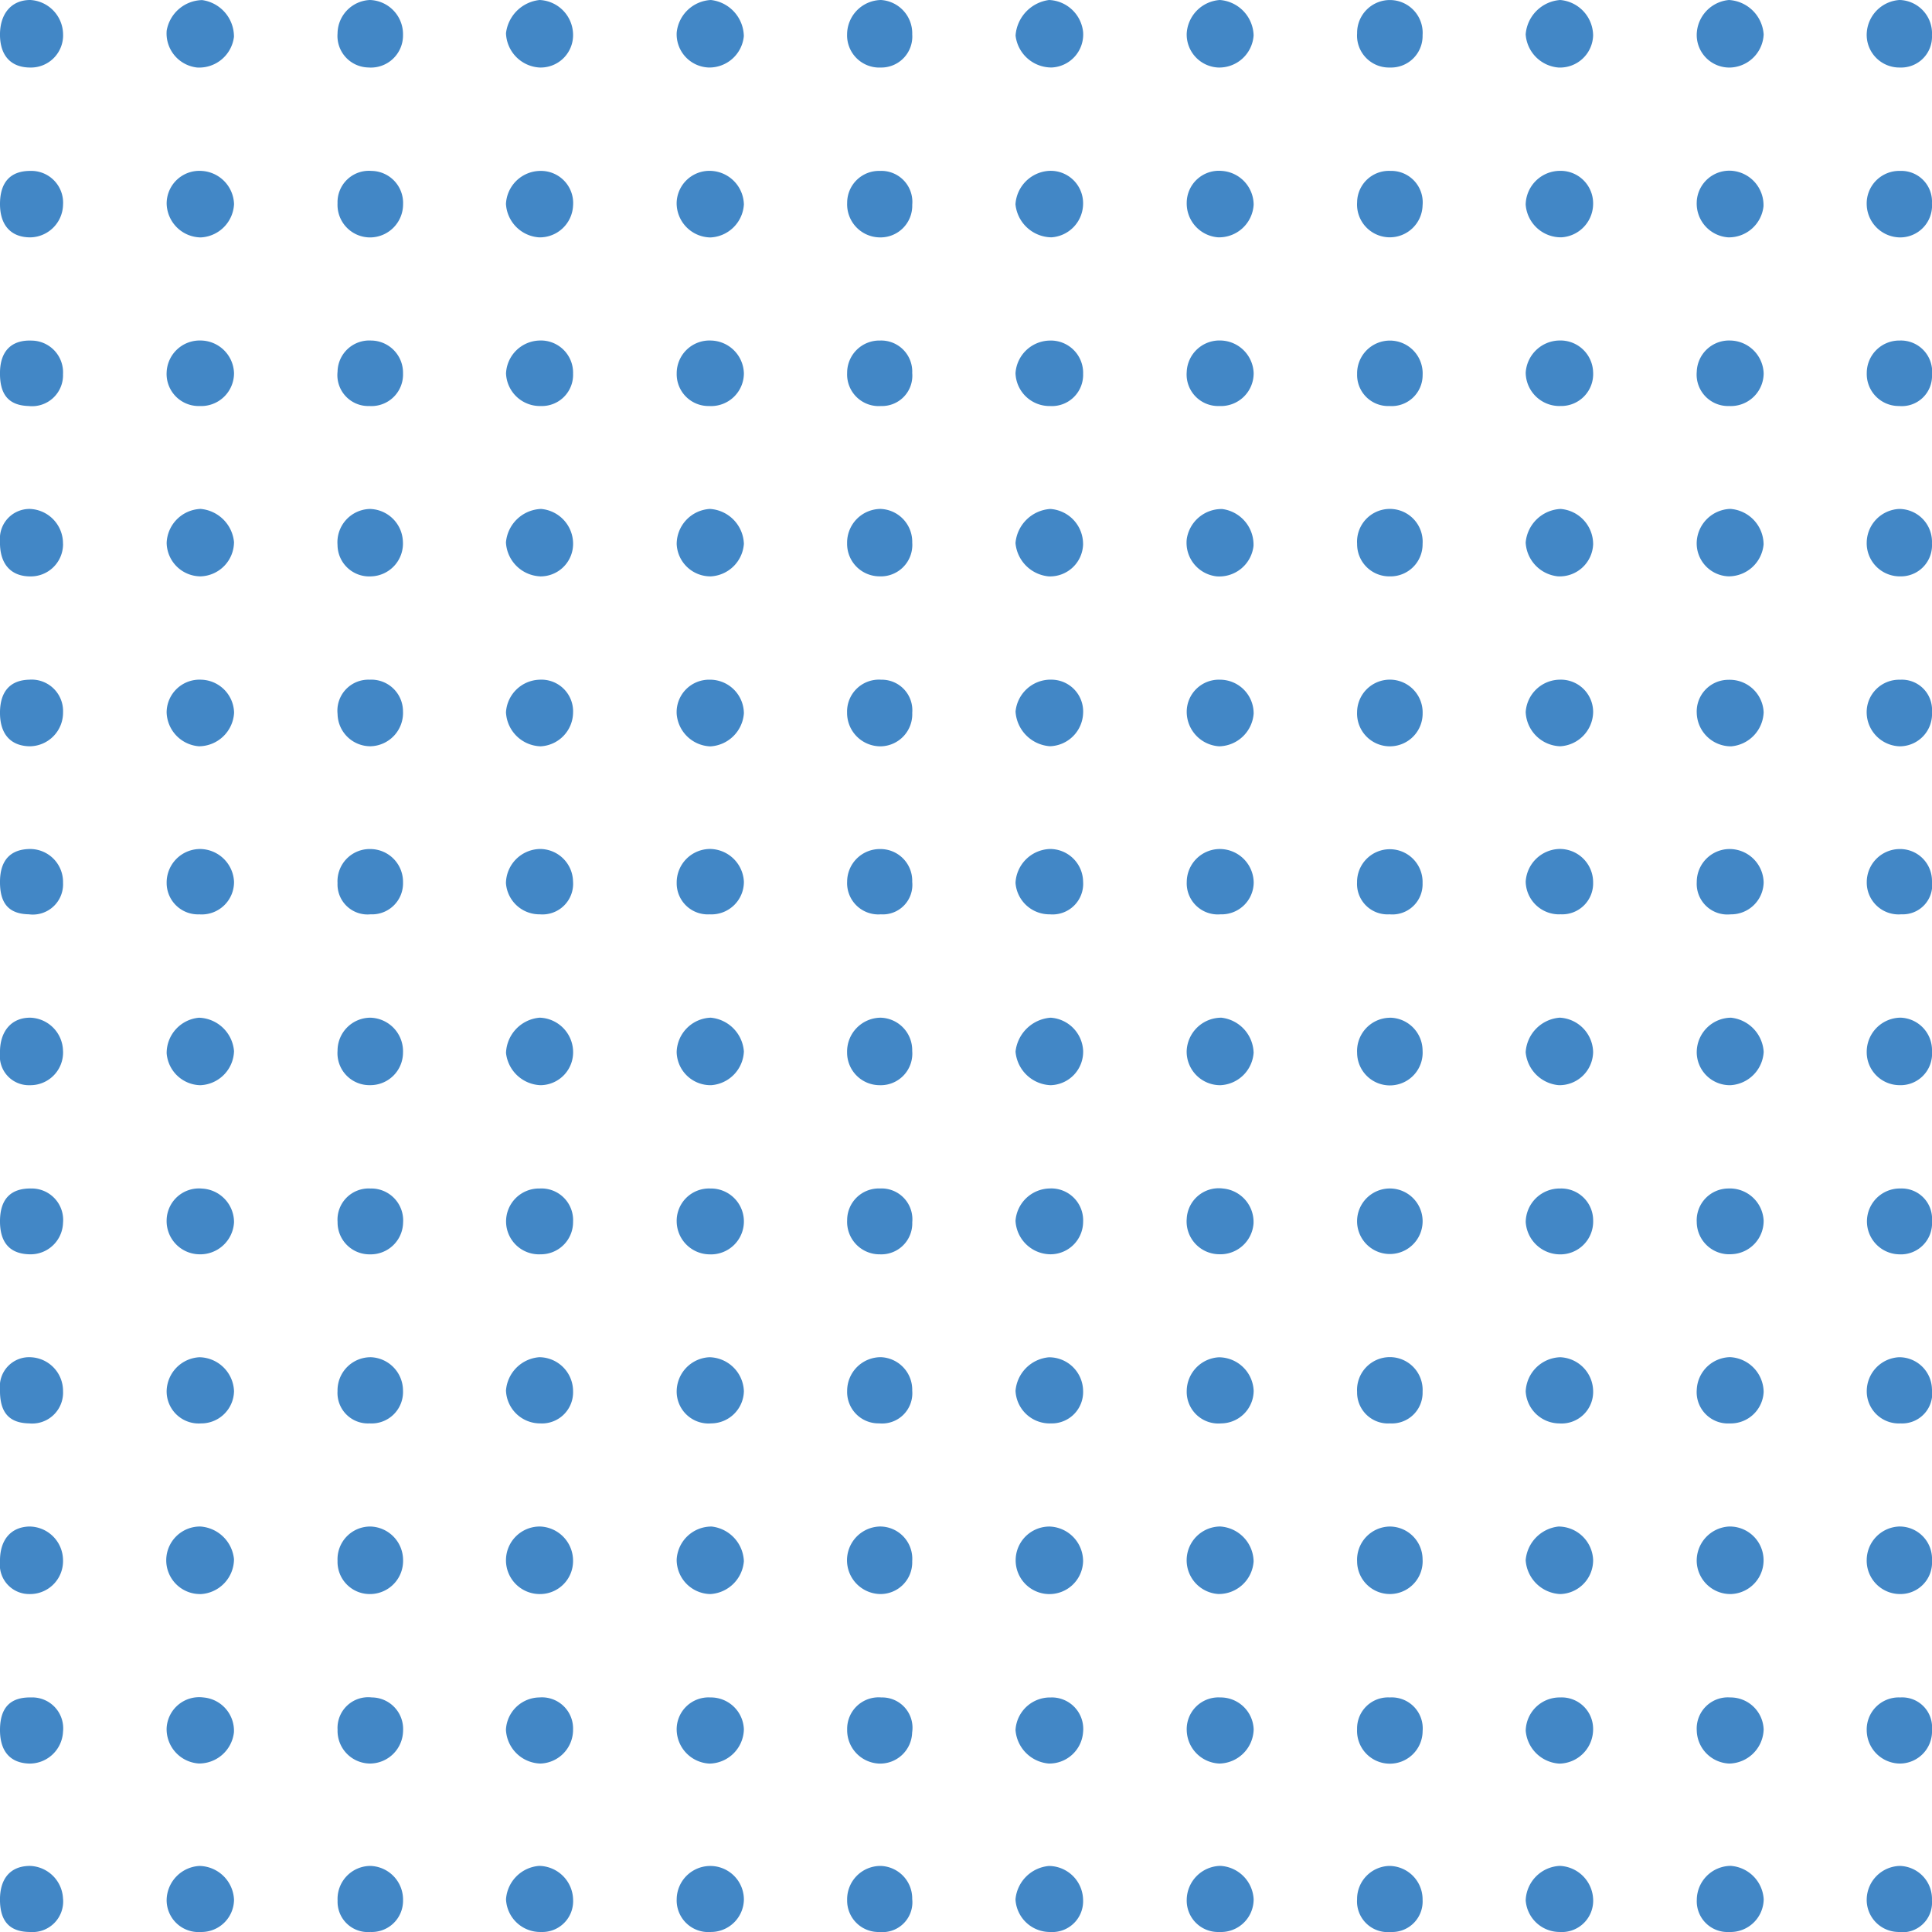 <svg id="welcome_main-decoration-blue-square" xmlns="http://www.w3.org/2000/svg" xmlns:xlink="http://www.w3.org/1999/xlink" width="172" height="172" viewBox="0 0 172 172">
  <defs>
    <clipPath id="clip-path">
      <rect id="長方形_189" data-name="長方形 189" width="172" height="172" fill="#4287c6"/>
    </clipPath>
  </defs>
  <g id="グループ_191" data-name="グループ 191" clip-path="url(#clip-path)">
    <path id="パス_577" data-name="パス 577" d="M106.713,0a3.182,3.182,0,0,1,3.029,2.842,2.94,2.94,0,0,1-2.787,3.166,3.212,3.212,0,0,1-3.225-2.841A3.44,3.44,0,0,1,106.713,0" transform="translate(-13.317 0)" fill="#4287c6"/>
    <path id="パス_578" data-name="パス 578" d="M17.022,176.513a2.9,2.9,0,0,1,3.263-2.7,2.974,2.974,0,0,1,2.727,3.1,3.121,3.121,0,0,1-3.125,2.78,3.062,3.062,0,0,1-2.866-3.181" transform="translate(-2.185 -22.695)" fill="#4287c6"/>
    <path id="パス_579" data-name="パス 579" d="M54.666,6.011a3.17,3.17,0,0,1-2.984-3.057A3.371,3.371,0,0,1,54.675,0a3.12,3.12,0,0,1,2.979,3.057,2.883,2.883,0,0,1-2.988,2.953" transform="translate(-6.635 0)" fill="#4287c6"/>
    <path id="パス_580" data-name="パス 580" d="M158.9,173.814a2.8,2.8,0,0,1,2.937,2.835,3.055,3.055,0,0,1-3,3.056,3.19,3.19,0,0,1-3-2.927,3.023,3.023,0,0,1,3.067-2.964" transform="translate(-20.007 -22.696)" fill="#4287c6"/>
    <path id="パス_581" data-name="パス 581" d="M20.1,69.6a3.011,3.011,0,0,1,2.925,2.933A3.155,3.155,0,0,1,19.9,75.528a3.117,3.117,0,0,1-2.88-3.006A2.927,2.927,0,0,1,20.1,69.6" transform="translate(-2.185 -9.089)" fill="#4287c6"/>
    <path id="パス_582" data-name="パス 582" d="M161.839,3.133a2.946,2.946,0,0,1-3.09,2.878,3.182,3.182,0,0,1-2.915-2.952A3.326,3.326,0,0,1,158.907,0a3.2,3.2,0,0,1,2.931,3.131" transform="translate(-20.008 0)" fill="#4287c6"/>
    <path id="パス_583" data-name="パス 583" d="M54.719,58.116a3.194,3.194,0,0,1-3.041-3.02A3.263,3.263,0,0,1,54.8,52.114,3.115,3.115,0,0,1,57.654,55.1a2.9,2.9,0,0,1-2.935,3.019" transform="translate(-6.635 -6.805)" fill="#4287c6"/>
    <path id="パス_584" data-name="パス 584" d="M20.063,196.947a2.837,2.837,0,0,1-3.041-2.913,3.089,3.089,0,0,1,2.916-2.967,3.14,3.14,0,0,1,3.081,3.018,2.9,2.9,0,0,1-2.957,2.862" transform="translate(-2.185 -24.948)" fill="#4287c6"/>
    <path id="パス_585" data-name="パス 585" d="M158.827,144.87a3.02,3.02,0,0,1-2.991-2.853,3.18,3.18,0,0,1,3.07-3.04,3.058,3.058,0,0,1,2.933,2.951,2.816,2.816,0,0,1-3.011,2.943" transform="translate(-20.008 -18.147)" fill="#4287c6"/>
    <path id="パス_586" data-name="パス 586" d="M54.691,104.208a3.079,3.079,0,0,1,2.963,2.916,2.928,2.928,0,0,1-2.916,3.094,3.221,3.221,0,0,1-3.054-2.872,3.269,3.269,0,0,1,3.008-3.139" transform="translate(-6.635 -13.607)" fill="#4287c6"/>
    <path id="パス_587" data-name="パス 587" d="M23.012,3.284A3.119,3.119,0,0,1,19.723,6.01a3.05,3.05,0,0,1-2.7-3.279A3.273,3.273,0,0,1,20.185.008a3.286,3.286,0,0,1,2.828,3.276" transform="translate(-2.184 0)" fill="#4287c6"/>
    <path id="パス_588" data-name="パス 588" d="M127.167,3.144a3.064,3.064,0,0,1-3.184,2.866,2.943,2.943,0,0,1-2.771-3.05A3.169,3.169,0,0,1,124.167,0a3.252,3.252,0,0,1,3,3.142" transform="translate(-15.562 0)" fill="#4287c6"/>
    <path id="パス_589" data-name="パス 589" d="M179.264,3.066a3.088,3.088,0,0,1-2.942,2.946,2.9,2.9,0,0,1-3.016-2.971A3.154,3.154,0,0,1,176.176,0a3.29,3.29,0,0,1,3.088,3.062" transform="translate(-22.251 0)" fill="#4287c6"/>
    <path id="パス_590" data-name="パス 590" d="M23.02,20.462a3.118,3.118,0,0,1-2.967,2.96A3.078,3.078,0,0,1,17.022,20.4a2.909,2.909,0,0,1,3.092-2.9,3.054,3.054,0,0,1,2.907,2.962" transform="translate(-2.185 -2.285)" fill="#4287c6"/>
    <path id="パス_591" data-name="パス 591" d="M72.162,0A3.3,3.3,0,0,1,75.094,3.22a3.085,3.085,0,0,1-3.089,2.791,2.96,2.96,0,0,1-2.887-3.124A3.225,3.225,0,0,1,72.162,0" transform="translate(-8.873 0)" fill="#4287c6"/>
    <path id="パス_592" data-name="パス 592" d="M158.855,196.946a3.031,3.031,0,0,1-3.019-2.817,3.185,3.185,0,0,1,3.04-3.067,3.1,3.1,0,0,1,2.963,2.927,2.79,2.79,0,0,1-2.984,2.957" transform="translate(-20.008 -24.948)" fill="#4287c6"/>
    <path id="パス_593" data-name="パス 593" d="M158.829,69.6a2.876,2.876,0,0,1,3.01,2.967,3.106,3.106,0,0,1-2.929,2.96,3.178,3.178,0,0,1-3.074-3.046,3.08,3.08,0,0,1,2.993-2.882" transform="translate(-20.008 -9.089)" fill="#4287c6"/>
    <path id="パス_594" data-name="パス 594" d="M72.139,196.947a2.816,2.816,0,0,1-3.021-2.919,2.991,2.991,0,1,1,5.982.065,2.936,2.936,0,0,1-2.961,2.853" transform="translate(-8.874 -24.948)" fill="#4287c6"/>
    <path id="パス_595" data-name="パス 595" d="M72.118,173.814a2.941,2.941,0,0,1,2.981,2.845,3.118,3.118,0,0,1-3.045,3.044,3.064,3.064,0,0,1-2.936-2.939,2.841,2.841,0,0,1,3-2.95" transform="translate(-8.874 -22.696)" fill="#4287c6"/>
    <path id="パス_596" data-name="パス 596" d="M109.742,55.225a2.941,2.941,0,0,1-3.076,2.892,3.27,3.27,0,0,1-2.943-2.968,3.335,3.335,0,0,1,3.1-3.033,3.127,3.127,0,0,1,2.917,3.11" transform="translate(-13.317 -6.805)" fill="#4287c6"/>
    <path id="パス_597" data-name="パス 597" d="M109.742,159.4a3,3,0,0,1-3.066,2.927,3.006,3.006,0,1,1,.137-6.011,3.09,3.09,0,0,1,2.929,3.084" transform="translate(-13.317 -20.411)" fill="#4287c6"/>
    <path id="パス_598" data-name="パス 598" d="M54.728,156.311a3.048,3.048,0,0,1,2.925,3.076,2.941,2.941,0,0,1-2.864,2.936,3.007,3.007,0,1,1-.061-6.012" transform="translate(-6.635 -20.41)" fill="#4287c6"/>
    <path id="パス_599" data-name="パス 599" d="M72.144,144.871a2.841,2.841,0,0,1-3.026-2.928,3.058,3.058,0,0,1,2.918-2.966A3.135,3.135,0,0,1,75.1,142a2.93,2.93,0,0,1-2.955,2.867" transform="translate(-8.874 -18.147)" fill="#4287c6"/>
    <path id="パス_600" data-name="パス 600" d="M20.06,144.87a2.854,2.854,0,0,1-3.038-2.926,3.081,3.081,0,0,1,2.921-2.966A3.139,3.139,0,0,1,23.019,142a2.923,2.923,0,0,1-2.958,2.869" transform="translate(-2.185 -18.147)" fill="#4287c6"/>
    <path id="パス_601" data-name="パス 601" d="M158.9,121.7a2.842,2.842,0,0,1,2.942,2.846,2.923,2.923,0,0,1-2.988,3.018,3.07,3.07,0,0,1-3.016-2.884,3.024,3.024,0,0,1,3.062-2.98" transform="translate(-20.008 -15.891)" fill="#4287c6"/>
    <path id="パス_602" data-name="パス 602" d="M23.02,124.7a3.014,3.014,0,0,1-3.2,2.854,2.954,2.954,0,0,1-2.8-3.025,2.876,2.876,0,0,1,3.142-2.823A3,3,0,0,1,23.02,124.7" transform="translate(-2.185 -15.891)" fill="#4287c6"/>
    <path id="パス_603" data-name="パス 603" d="M106.827,110.218a3.265,3.265,0,0,1-3.1-2.989,3.4,3.4,0,0,1,3.119-3.02,3.1,3.1,0,0,1,2.9,2.945,2.977,2.977,0,0,1-2.916,3.065" transform="translate(-13.317 -13.607)" fill="#4287c6"/>
    <path id="パス_604" data-name="パス 604" d="M72.094,58.117a3.006,3.006,0,0,1-2.977-2.877,3.14,3.14,0,0,1,2.958-3.127A3.225,3.225,0,0,1,75.1,55.22a3.124,3.124,0,0,1-3,2.9" transform="translate(-8.874 -6.805)" fill="#4287c6"/>
    <path id="パス_605" data-name="パス 605" d="M92.32,159.4a2.822,2.822,0,0,1-2.865,2.923,3.007,3.007,0,0,1-.018-6.012A2.873,2.873,0,0,1,92.32,159.4" transform="translate(-11.109 -20.411)" fill="#4287c6"/>
    <path id="パス_606" data-name="パス 606" d="M127.168,159.4a3.108,3.108,0,0,1-3.126,2.92,3.008,3.008,0,0,1,.154-6.011,3.174,3.174,0,0,1,2.971,3.091" transform="translate(-15.562 -20.41)" fill="#4287c6"/>
    <path id="パス_607" data-name="パス 607" d="M141.519,156.312a2.932,2.932,0,0,1,2.926,2.907,2.917,2.917,0,1,1-5.828.207,2.958,2.958,0,0,1,2.9-3.114" transform="translate(-17.797 -20.41)" fill="#4287c6"/>
    <path id="パス_608" data-name="パス 608" d="M92.323,55.114a2.8,2.8,0,0,1-2.94,3,2.889,2.889,0,0,1-2.858-2.953,3,3,0,0,1,2.984-3.048,2.931,2.931,0,0,1,2.814,3" transform="translate(-11.109 -6.805)" fill="#4287c6"/>
    <path id="パス_609" data-name="パス 609" d="M75.1,107.208a3.142,3.142,0,0,1-2.9,3.009,3.012,3.012,0,0,1-3.085-2.954,3.149,3.149,0,0,1,3.027-3.055,3.258,3.258,0,0,1,2.957,3" transform="translate(-8.874 -13.607)" fill="#4287c6"/>
    <path id="パス_610" data-name="パス 610" d="M124.157,75.533a3.077,3.077,0,0,1-2.945-3.1A2.863,2.863,0,0,1,124.17,69.6a3,3,0,0,1,3,3.02,3.147,3.147,0,0,1-3.013,2.909" transform="translate(-15.562 -9.089)" fill="#4287c6"/>
    <path id="パス_611" data-name="パス 611" d="M127.158,55.4a3.064,3.064,0,0,1-3.294,2.715,3.008,3.008,0,0,1-2.651-3.313,3.138,3.138,0,0,1,3.16-2.68,3.2,3.2,0,0,1,2.784,3.279" transform="translate(-15.561 -6.805)" fill="#4287c6"/>
    <path id="パス_612" data-name="パス 612" d="M127.17,107.281a3.106,3.106,0,0,1-2.963,2.938,2.987,2.987,0,0,1-3-3.033,3.088,3.088,0,0,1,3.088-2.977,3.232,3.232,0,0,1,2.87,3.072" transform="translate(-15.562 -13.607)" fill="#4287c6"/>
    <path id="パス_613" data-name="パス 613" d="M106.786,69.6a2.835,2.835,0,0,1,2.957,3,3.055,3.055,0,0,1-2.949,2.924,3.3,3.3,0,0,1-3.066-3.083,3.143,3.143,0,0,1,3.058-2.846" transform="translate(-13.317 -9.089)" fill="#4287c6"/>
    <path id="パス_614" data-name="パス 614" d="M161.839,107.272a3,3,0,0,1-3.049,2.946,3.24,3.24,0,0,1-2.956-2.933,3.287,3.287,0,0,1,3.031-3.078,3.134,3.134,0,0,1,2.974,3.064" transform="translate(-20.008 -13.607)" fill="#4287c6"/>
    <path id="パス_615" data-name="パス 615" d="M173.307,107.222a3.083,3.083,0,0,1,3.045-3.013,3.257,3.257,0,0,1,2.914,3.041,3.143,3.143,0,0,1-2.942,2.968,2.947,2.947,0,0,1-3.018-3" transform="translate(-22.251 -13.607)" fill="#4287c6"/>
    <path id="パス_616" data-name="パス 616" d="M161.838,159.259a3.008,3.008,0,0,1-2.939,3.065,3.231,3.231,0,0,1-3.066-3.02,3.291,3.291,0,0,1,2.923-2.992,3.1,3.1,0,0,1,3.082,2.947" transform="translate(-20.007 -20.41)" fill="#4287c6"/>
    <path id="パス_617" data-name="パス 617" d="M124.2,173.814a2.944,2.944,0,0,1,2.972,2.85,3.116,3.116,0,0,1-3.043,3.035,3.028,3.028,0,0,1-2.915-2.938,2.827,2.827,0,0,1,2.985-2.947" transform="translate(-15.562 -22.696)" fill="#4287c6"/>
    <path id="パス_618" data-name="パス 618" d="M158.95,52.115a3.144,3.144,0,0,1,2.889,3.153,2.979,2.979,0,0,1-3.131,2.847,3.194,3.194,0,0,1-2.875-3.008,3.279,3.279,0,0,1,3.117-2.993" transform="translate(-20.007 -6.805)" fill="#4287c6"/>
    <path id="パス_619" data-name="パス 619" d="M124.26,144.869a2.817,2.817,0,0,1-3.048-2.887,3.031,3.031,0,0,1,2.86-3,3.112,3.112,0,0,1,3.1,2.986,2.923,2.923,0,0,1-2.91,2.9" transform="translate(-15.562 -18.147)" fill="#4287c6"/>
    <path id="パス_620" data-name="パス 620" d="M72.061,69.6A3.017,3.017,0,0,1,75.1,72.593a3.176,3.176,0,0,1-2.991,2.944,3.127,3.127,0,0,1-2.993-2.9A2.89,2.89,0,0,1,72.061,69.6" transform="translate(-8.874 -9.089)" fill="#4287c6"/>
    <path id="パス_621" data-name="パス 621" d="M72.121,121.7a2.933,2.933,0,1,1-.077,5.863,2.957,2.957,0,0,1-2.926-2.9,2.881,2.881,0,0,1,3-2.963" transform="translate(-8.874 -15.891)" fill="#4287c6"/>
    <path id="パス_622" data-name="パス 622" d="M127.17,20.507a3.084,3.084,0,0,1-3.175,2.906,3.021,3.021,0,0,1-2.783-3.065,2.862,2.862,0,0,1,3.11-2.849,3.033,3.033,0,0,1,2.848,3.007" transform="translate(-15.562 -2.285)" fill="#4287c6"/>
    <path id="パス_623" data-name="パス 623" d="M196.479,159.33a2.811,2.811,0,0,1-2.787,2.993,2.971,2.971,0,0,1-3.025-3.012,3.007,3.007,0,0,1,2.864-3,2.885,2.885,0,0,1,2.949,3.019" transform="translate(-24.48 -20.41)" fill="#4287c6"/>
    <path id="パス_624" data-name="パス 624" d="M20.044,58.116a3.031,3.031,0,0,1-3.022-2.98,3.145,3.145,0,0,1,3.026-3.024,3.275,3.275,0,0,1,2.97,2.949,3.071,3.071,0,0,1-2.975,3.055" transform="translate(-2.185 -6.805)" fill="#4287c6"/>
    <path id="パス_625" data-name="パス 625" d="M57.654,72.562a3.047,3.047,0,0,1-2.889,2.969,3.183,3.183,0,0,1-3.084-3.03,3.089,3.089,0,0,1,2.981-2.9,2.823,2.823,0,0,1,2.991,2.958" transform="translate(-6.635 -9.089)" fill="#4287c6"/>
    <path id="パス_626" data-name="パス 626" d="M109.742,20.392a3.017,3.017,0,0,1-2.827,3.022,3.264,3.264,0,0,1-3.194-2.942,3.185,3.185,0,0,1,2.943-2.973,2.883,2.883,0,0,1,3.078,2.893" transform="translate(-13.317 -2.285)" fill="#4287c6"/>
    <path id="パス_627" data-name="パス 627" d="M75.1,20.488a3.127,3.127,0,0,1-2.987,2.936,3.056,3.056,0,0,1-3-3.048A2.92,2.92,0,0,1,72.225,17.5,3.065,3.065,0,0,1,75.1,20.488" transform="translate(-8.874 -2.285)" fill="#4287c6"/>
    <path id="パス_628" data-name="パス 628" d="M54.8,17.5a2.864,2.864,0,0,1,2.853,3.1,2.966,2.966,0,0,1-3.018,2.817,3.166,3.166,0,0,1-2.956-2.979A3.09,3.09,0,0,1,54.8,17.5" transform="translate(-6.635 -2.285)" fill="#4287c6"/>
    <path id="パス_629" data-name="パス 629" d="M37.293,52.115a3.011,3.011,0,0,1,3,2.851,2.924,2.924,0,0,1-2.838,3.152,2.819,2.819,0,0,1-2.979-2.8,2.967,2.967,0,0,1,2.814-3.2" transform="translate(-4.427 -6.805)" fill="#4287c6"/>
    <path id="パス_630" data-name="パス 630" d="M158.913,92.751a2.972,2.972,0,0,1-3.077-2.912,3.094,3.094,0,0,1,2.981-2.908,2.967,2.967,0,0,1,3.022,3,2.752,2.752,0,0,1-2.926,2.815" transform="translate(-20.008 -11.351)" fill="#4287c6"/>
    <path id="パス_631" data-name="パス 631" d="M57.654,176.75a3.006,3.006,0,0,1-2.9,2.949,3.16,3.16,0,0,1-3.076-3.02,3.029,3.029,0,0,1,2.988-2.866,2.771,2.771,0,0,1,2.984,2.936" transform="translate(-6.636 -22.696)" fill="#4287c6"/>
    <path id="パス_632" data-name="パス 632" d="M121.212,124.4a2.855,2.855,0,0,1,3.228-2.7,2.991,2.991,0,0,1,2.72,3.106,2.96,2.96,0,0,1-3.116,2.745,2.919,2.919,0,0,1-2.833-3.149" transform="translate(-15.562 -15.89)" fill="#4287c6"/>
    <path id="パス_633" data-name="パス 633" d="M106.838,127.557a3.144,3.144,0,0,1-3.113-2.983,3.109,3.109,0,0,1,3.02-2.876,2.84,2.84,0,0,1,3,2.952,2.91,2.91,0,0,1-2.9,2.907" transform="translate(-13.317 -15.891)" fill="#4287c6"/>
    <path id="パス_634" data-name="パス 634" d="M106.891,173.814a2.8,2.8,0,0,1,2.85,3.084,3.012,3.012,0,0,1-3.053,2.8,3.238,3.238,0,0,1-2.963-2.988,3.078,3.078,0,0,1,3.167-2.893" transform="translate(-13.317 -22.696)" fill="#4287c6"/>
    <path id="パス_635" data-name="パス 635" d="M106.871,144.869a3.045,3.045,0,0,1-3.145-2.9,3.269,3.269,0,0,1,2.968-2.986,3.028,3.028,0,0,1,3.049,2.992,2.794,2.794,0,0,1-2.872,2.894" transform="translate(-13.317 -18.147)" fill="#4287c6"/>
    <path id="パス_636" data-name="パス 636" d="M176.207,58.116a2.938,2.938,0,0,1-2.9-3.106,3.1,3.1,0,0,1,2.987-2.9,3.191,3.191,0,0,1,2.964,3.158,3.123,3.123,0,0,1-3.052,2.846" transform="translate(-22.251 -6.805)" fill="#4287c6"/>
    <path id="パス_637" data-name="パス 637" d="M176.166,156.312a3.007,3.007,0,1,1,.168,6.012,3,3,0,0,1-3.027-2.827,3.044,3.044,0,0,1,2.859-3.185" transform="translate(-22.251 -20.41)" fill="#4287c6"/>
    <path id="パス_638" data-name="パス 638" d="M161.838,20.37a3,3,0,0,1-2.815,3.043,3.144,3.144,0,0,1-3.19-2.919,3.066,3.066,0,0,1,3.066-3,2.894,2.894,0,0,1,2.939,2.871" transform="translate(-20.007 -2.285)" fill="#4287c6"/>
    <path id="パス_639" data-name="パス 639" d="M179.263,72.5a3.159,3.159,0,0,1-2.888,3.032,3.05,3.05,0,0,1-3.068-2.97,2.824,2.824,0,0,1,2.819-2.953,3.022,3.022,0,0,1,3.137,2.892" transform="translate(-22.251 -9.088)" fill="#4287c6"/>
    <path id="パス_640" data-name="パス 640" d="M23.019,107.182a3.129,3.129,0,0,1-3.008,3.038,3.076,3.076,0,0,1-2.989-2.848,3.16,3.16,0,0,1,2.881-3.161,3.237,3.237,0,0,1,3.116,2.972" transform="translate(-2.185 -13.607)" fill="#4287c6"/>
    <path id="パス_641" data-name="パス 641" d="M124.124,196.946a2.791,2.791,0,0,1-2.911-2.832,3.057,3.057,0,0,1,2.992-3.053,3.134,3.134,0,0,1,2.965,2.95,2.906,2.906,0,0,1-3.046,2.935" transform="translate(-15.563 -24.948)" fill="#4287c6"/>
    <path id="パス_642" data-name="パス 642" d="M34.477,159.363a2.911,2.911,0,0,1,2.952-3.051,2.993,2.993,0,0,1,2.882,2.972,2.952,2.952,0,0,1-2.987,3.04,2.865,2.865,0,0,1-2.847-2.961" transform="translate(-4.426 -20.41)" fill="#4287c6"/>
    <path id="パス_643" data-name="パス 643" d="M20.058,162.324a3.007,3.007,0,1,1-.025-6.013,3.23,3.23,0,0,1,2.984,2.916,3.133,3.133,0,0,1-2.959,3.1" transform="translate(-2.185 -20.41)" fill="#4287c6"/>
    <path id="パス_644" data-name="パス 644" d="M72.051,92.751a2.766,2.766,0,0,1-2.933-2.8,2.983,2.983,0,0,1,3.005-3.021A3.063,3.063,0,0,1,75.1,89.832a2.892,2.892,0,0,1-3.049,2.919" transform="translate(-8.874 -11.35)" fill="#4287c6"/>
    <path id="パス_645" data-name="パス 645" d="M75.1,159.379a3.179,3.179,0,0,1-2.984,2.945,3.051,3.051,0,0,1-3-3.057,3.1,3.1,0,0,1,3.113-2.954,3.232,3.232,0,0,1,2.869,3.066" transform="translate(-8.874 -20.41)" fill="#4287c6"/>
    <path id="パス_646" data-name="パス 646" d="M106.863,196.946a3.069,3.069,0,0,1-3.14-2.9,3.275,3.275,0,0,1,2.985-2.977,3.068,3.068,0,0,1,3.033,3.013,2.745,2.745,0,0,1-2.879,2.868" transform="translate(-13.317 -24.948)" fill="#4287c6"/>
    <path id="パス_647" data-name="パス 647" d="M54.784,196.946a3.047,3.047,0,0,1-3.1-2.911,3.2,3.2,0,0,1,2.949-2.973,3.073,3.073,0,0,1,3.024,3.016,2.743,2.743,0,0,1-2.869,2.867" transform="translate(-6.635 -24.948)" fill="#4287c6"/>
    <path id="パス_648" data-name="パス 648" d="M176.2,196.946a2.734,2.734,0,0,1-2.889-2.846,3.049,3.049,0,0,1,3.005-3.04,3.162,3.162,0,0,1,2.951,2.966,2.954,2.954,0,0,1-3.068,2.92" transform="translate(-22.251 -24.948)" fill="#4287c6"/>
    <path id="パス_649" data-name="パス 649" d="M176.242,144.87a2.786,2.786,0,0,1-2.934-3,3.031,3.031,0,0,1,2.965-2.9,3.144,3.144,0,0,1,2.99,3.1,2.939,2.939,0,0,1-3.021,2.8" transform="translate(-22.251 -18.147)" fill="#4287c6"/>
    <path id="パス_650" data-name="パス 650" d="M106.757,92.751a3.024,3.024,0,0,1-3.032-2.807,3.176,3.176,0,0,1,3.088-3.011,2.947,2.947,0,0,1,2.929,2.9,2.727,2.727,0,0,1-2.984,2.916" transform="translate(-13.317 -11.351)" fill="#4287c6"/>
    <path id="パス_651" data-name="パス 651" d="M92.321,107.182a2.812,2.812,0,0,1-2.908,3.036,2.9,2.9,0,0,1-2.889-2.929,3.014,3.014,0,0,1,2.962-3.08,2.891,2.891,0,0,1,2.834,2.973" transform="translate(-11.109 -13.607)" fill="#4287c6"/>
    <path id="パス_652" data-name="パス 652" d="M124.215,92.752a2.768,2.768,0,0,1-3-2.893,2.952,2.952,0,0,1,2.9-2.922,3.025,3.025,0,0,1,3.06,2.987,2.857,2.857,0,0,1-2.956,2.828" transform="translate(-15.562 -11.352)" fill="#4287c6"/>
    <path id="パス_653" data-name="パス 653" d="M141.527,104.209a2.943,2.943,0,0,1,2.918,2.925,2.917,2.917,0,1,1-5.828.2,2.96,2.96,0,0,1,2.91-3.12" transform="translate(-17.797 -13.607)" fill="#4287c6"/>
    <path id="パス_654" data-name="パス 654" d="M176.29,173.814a2.952,2.952,0,0,1,2.973,2.853,3.128,3.128,0,0,1-3.05,3.033,3.013,3.013,0,0,1-2.905-2.945,2.778,2.778,0,0,1,2.982-2.941" transform="translate(-22.251 -22.696)" fill="#4287c6"/>
    <path id="パス_655" data-name="パス 655" d="M179.262,124.538a2.963,2.963,0,0,1-2.849,3.01,2.892,2.892,0,0,1-3.106-2.861,2.831,2.831,0,0,1,2.773-2.987,3.015,3.015,0,0,1,3.182,2.839" transform="translate(-22.251 -15.891)" fill="#4287c6"/>
    <path id="パス_656" data-name="パス 656" d="M173.307,20.2a2.906,2.906,0,0,1,3.252-2.7,3.067,3.067,0,0,1,2.689,3.158,3.1,3.1,0,0,1-3.139,2.756,3.014,3.014,0,0,1-2.8-3.21" transform="translate(-22.25 -2.283)" fill="#4287c6"/>
    <path id="パス_657" data-name="パス 657" d="M19.966,92.752a2.794,2.794,0,0,1-2.944-2.8,2.983,2.983,0,0,1,3.007-3.017,3.057,3.057,0,0,1,2.99,2.9,2.879,2.879,0,0,1-3.053,2.921" transform="translate(-2.185 -11.351)" fill="#4287c6"/>
    <path id="パス_658" data-name="パス 658" d="M176.321,92.753a2.73,2.73,0,0,1-3.013-2.874,2.934,2.934,0,0,1,2.876-2.941,3.04,3.04,0,0,1,3.079,2.97,2.9,2.9,0,0,1-2.943,2.846" transform="translate(-22.251 -11.352)" fill="#4287c6"/>
    <path id="パス_659" data-name="パス 659" d="M196.477,55.178a2.769,2.769,0,0,1-2.815,2.939,2.948,2.948,0,0,1-2.994-3.022,3.034,3.034,0,0,1,2.89-2.98,2.93,2.93,0,0,1,2.919,3.064" transform="translate(-24.48 -6.805)" fill="#4287c6"/>
    <path id="パス_660" data-name="パス 660" d="M196.479,107.2a2.806,2.806,0,0,1-2.922,3.016,2.934,2.934,0,0,1-2.889-2.953,3.045,3.045,0,0,1,3-3.057,2.9,2.9,0,0,1,2.812,2.993" transform="translate(-24.48 -13.607)" fill="#4287c6"/>
    <path id="パス_661" data-name="パス 661" d="M141.536,58.117a2.862,2.862,0,0,1-2.919-2.887,2.921,2.921,0,1,1,5.829-.005,2.857,2.857,0,0,1-2.91,2.893" transform="translate(-17.797 -6.805)" fill="#4287c6"/>
    <path id="パス_662" data-name="パス 662" d="M54.677,121.7a2.819,2.819,0,0,1,2.977,2.958,2.867,2.867,0,0,1-2.892,2.9,2.931,2.931,0,1,1-.085-5.858" transform="translate(-6.635 -15.891)" fill="#4287c6"/>
    <path id="パス_663" data-name="パス 663" d="M144.445,20.57a2.918,2.918,0,1,1-5.828-.278,2.829,2.829,0,0,1,2.97-2.793,2.8,2.8,0,0,1,2.857,3.071" transform="translate(-17.797 -2.285)" fill="#4287c6"/>
    <path id="パス_664" data-name="パス 664" d="M34.477,2.982A3.011,3.011,0,0,1,37.36,0a3.047,3.047,0,0,1,2.945,3.114,2.859,2.859,0,0,1-3.088,2.893,2.805,2.805,0,0,1-2.74-3.028" transform="translate(-4.426 0)" fill="#4287c6"/>
    <path id="パス_665" data-name="パス 665" d="M92.323,20.509a2.824,2.824,0,0,1-2.864,2.911,2.94,2.94,0,0,1-2.929-3.077A2.834,2.834,0,0,1,89.448,17.5a2.76,2.76,0,0,1,2.875,3.009" transform="translate(-11.109 -2.285)" fill="#4287c6"/>
    <path id="パス_666" data-name="パス 666" d="M92.322,3.054a2.76,2.76,0,0,1-2.786,2.958,2.867,2.867,0,0,1-3.012-2.962A3.074,3.074,0,0,1,89.542,0a2.972,2.972,0,0,1,2.78,3.051" transform="translate(-11.109 0)" fill="#4287c6"/>
    <path id="パス_667" data-name="パス 667" d="M196.477,20.378a2.836,2.836,0,0,1-2.9,3.042,3,3,0,0,1-2.91-2.938,2.9,2.9,0,0,1,2.989-2.982,2.732,2.732,0,0,1,2.821,2.878" transform="translate(-24.48 -2.285)" fill="#4287c6"/>
    <path id="パス_668" data-name="パス 668" d="M176.181,40.7a2.8,2.8,0,0,1-2.874-3.06,2.876,2.876,0,0,1,3.027-2.77,3.024,3.024,0,0,1,2.929,2.922,2.926,2.926,0,0,1-3.082,2.908" transform="translate(-22.25 -4.553)" fill="#4287c6"/>
    <path id="パス_669" data-name="パス 669" d="M54.773,144.868a3.04,3.04,0,0,1-3.092-2.927,3.218,3.218,0,0,1,2.963-2.966A3.028,3.028,0,0,1,57.654,142a2.774,2.774,0,0,1-2.881,2.871" transform="translate(-6.635 -18.147)" fill="#4287c6"/>
    <path id="パス_670" data-name="パス 670" d="M92.323,72.545a2.861,2.861,0,0,1-2.8,2.986,2.971,2.971,0,0,1-3-3.017A2.838,2.838,0,0,1,89.56,69.6a2.72,2.72,0,0,1,2.763,2.941" transform="translate(-11.109 -9.088)" fill="#4287c6"/>
    <path id="パス_671" data-name="パス 671" d="M54.785,40.7a3.021,3.021,0,0,1-3.1-2.909A3.067,3.067,0,0,1,54.63,34.87a2.866,2.866,0,0,1,3.024,2.945A2.78,2.78,0,0,1,54.785,40.7" transform="translate(-6.635 -4.553)" fill="#4287c6"/>
    <path id="パス_672" data-name="パス 672" d="M106.838,40.7a3.027,3.027,0,0,1-3.114-2.926,3.11,3.11,0,0,1,3-2.9,2.875,2.875,0,0,1,3.02,2.964,2.781,2.781,0,0,1-2.9,2.866" transform="translate(-13.317 -4.553)" fill="#4287c6"/>
    <path id="パス_673" data-name="パス 673" d="M34.477,20.389A2.793,2.793,0,0,1,37.5,17.5a2.853,2.853,0,0,1,2.811,2.97,2.951,2.951,0,0,1-2.884,2.952,2.9,2.9,0,0,1-2.951-3.032" transform="translate(-4.426 -2.285)" fill="#4287c6"/>
    <path id="パス_674" data-name="パス 674" d="M144.45,72.584a2.919,2.919,0,1,1-5.835-.1,2.918,2.918,0,1,1,5.835.1" transform="translate(-17.797 -9.089)" fill="#4287c6"/>
    <path id="パス_675" data-name="パス 675" d="M196.478,72.462a2.88,2.88,0,0,1-2.881,3.069,3.039,3.039,0,0,1-2.931-2.928,2.89,2.89,0,0,1,2.974-3,2.685,2.685,0,0,1,2.838,2.857" transform="translate(-24.48 -9.089)" fill="#4287c6"/>
    <path id="パス_676" data-name="パス 676" d="M141.6,196.947a2.733,2.733,0,0,1-2.986-2.909,2.946,2.946,0,0,1,2.858-2.972,2.981,2.981,0,0,1,2.974,3.02,2.717,2.717,0,0,1-2.846,2.86" transform="translate(-17.797 -24.948)" fill="#4287c6"/>
    <path id="パス_677" data-name="パス 677" d="M54.7,92.751a2.988,2.988,0,0,1-3.022-2.787,3.091,3.091,0,0,1,3.029-3.031,2.948,2.948,0,0,1,2.943,2.877,2.729,2.729,0,0,1-2.95,2.941" transform="translate(-6.635 -11.351)" fill="#4287c6"/>
    <path id="パス_678" data-name="パス 678" d="M34.478,107.155a2.934,2.934,0,0,1,2.892-2.946,2.988,2.988,0,0,1,2.936,3.1,2.906,2.906,0,0,1-2.922,2.906,2.846,2.846,0,0,1-2.906-3.062" transform="translate(-4.427 -13.607)" fill="#4287c6"/>
    <path id="パス_679" data-name="パス 679" d="M5.612,159.318a2.935,2.935,0,0,1-2.991,3.006A2.613,2.613,0,0,1,0,159.417c-.025-1.895.946-3.055,2.6-3.106a3.015,3.015,0,0,1,3.011,3.006" transform="translate(0 -20.41)" fill="#4287c6"/>
    <path id="パス_680" data-name="パス 680" d="M89.417,196.947a2.791,2.791,0,0,1-2.889-2.837,2.968,2.968,0,0,1,2.969-3.044,2.9,2.9,0,0,1,2.824,2.948,2.658,2.658,0,0,1-2.9,2.933" transform="translate(-11.109 -24.948)" fill="#4287c6"/>
    <path id="パス_681" data-name="パス 681" d="M5.613,107.188a2.912,2.912,0,0,1-2.954,3.031A2.583,2.583,0,0,1,0,107.366c-.04-1.951,1.036-3.193,2.738-3.156a3.016,3.016,0,0,1,2.872,2.978" transform="translate(0 -13.607)" fill="#4287c6"/>
    <path id="パス_682" data-name="パス 682" d="M144.448,124.573a2.917,2.917,0,1,1-5.834.083,2.917,2.917,0,1,1,5.834-.083" transform="translate(-17.797 -15.89)" fill="#4287c6"/>
    <path id="パス_683" data-name="パス 683" d="M37.333,69.6a2.819,2.819,0,0,1,2.97,2.8,2.97,2.97,0,0,1-2.882,3.126,2.923,2.923,0,0,1-2.942-2.871A2.759,2.759,0,0,1,37.333,69.6" transform="translate(-4.426 -9.089)" fill="#4287c6"/>
    <path id="パス_684" data-name="パス 684" d="M144.445,3.135a2.807,2.807,0,0,1-2.909,2.877,2.842,2.842,0,0,1-2.919-3.053,2.918,2.918,0,1,1,5.828.176" transform="translate(-17.797 -0.001)" fill="#4287c6"/>
    <path id="パス_685" data-name="パス 685" d="M196.477,194.146a2.643,2.643,0,0,1-3.03,2.8,2.856,2.856,0,0,1-2.778-2.97,3.027,3.027,0,0,1,2.936-2.91,2.939,2.939,0,0,1,2.871,3.079" transform="translate(-24.48 -24.949)" fill="#4287c6"/>
    <path id="パス_686" data-name="パス 686" d="M72,40.7a2.831,2.831,0,0,1-2.881-2.9,2.917,2.917,0,0,1,3.064-2.93A3,3,0,0,1,75.1,37.8,2.921,2.921,0,0,1,72,40.7" transform="translate(-8.874 -4.553)" fill="#4287c6"/>
    <path id="パス_687" data-name="パス 687" d="M124.106,40.7a2.809,2.809,0,0,1-2.894-3.042,2.915,2.915,0,0,1,3.011-2.792,3.008,3.008,0,0,1,2.948,2.906,2.915,2.915,0,0,1-3.065,2.927" transform="translate(-15.562 -4.553)" fill="#4287c6"/>
    <path id="パス_688" data-name="パス 688" d="M37.313,144.868a2.711,2.711,0,0,1-2.836-2.879,2.948,2.948,0,0,1,2.977-3.013,2.979,2.979,0,0,1,2.851,2.973,2.8,2.8,0,0,1-2.992,2.918" transform="translate(-4.427 -18.147)" fill="#4287c6"/>
    <path id="パス_689" data-name="パス 689" d="M158.881,40.7a3.005,3.005,0,0,1-3.045-2.971,3.055,3.055,0,0,1,3.012-2.863,2.908,2.908,0,0,1,2.991,2.83,2.844,2.844,0,0,1-2.957,3" transform="translate(-20.008 -4.553)" fill="#4287c6"/>
    <path id="パス_690" data-name="パス 690" d="M196.477,3.126a2.744,2.744,0,0,1-2.847,2.886,2.907,2.907,0,0,1-2.961-3.038A3.126,3.126,0,0,1,193.6,0a2.974,2.974,0,0,1,2.879,3.122" transform="translate(-24.48 -0.001)" fill="#4287c6"/>
    <path id="パス_691" data-name="パス 691" d="M19.956,40.7a2.856,2.856,0,0,1-2.934-3.033,2.945,2.945,0,0,1,3.022-2.8,3,3,0,0,1,2.975,2.89A2.924,2.924,0,0,1,19.956,40.7" transform="translate(-2.185 -4.553)" fill="#4287c6"/>
    <path id="パス_692" data-name="パス 692" d="M193.693,144.868a2.857,2.857,0,0,1-3.021-2.913,3.027,3.027,0,0,1,2.868-2.978,2.911,2.911,0,0,1,2.936,2.833,2.68,2.68,0,0,1-2.784,3.059" transform="translate(-24.48 -18.147)" fill="#4287c6"/>
    <path id="パス_693" data-name="パス 693" d="M5.613,55.221a2.872,2.872,0,0,1-2.9,2.9C.936,58.125-.052,56.977,0,54.969a2.637,2.637,0,0,1,2.681-2.855,3.069,3.069,0,0,1,2.927,3.107" transform="translate(0 -6.805)" fill="#4287c6"/>
    <path id="パス_694" data-name="パス 694" d="M141.531,173.814a2.76,2.76,0,0,1,2.918,2.989,2.919,2.919,0,1,1-5.834-.163,2.761,2.761,0,0,1,2.916-2.826" transform="translate(-17.797 -22.696)" fill="#4287c6"/>
    <path id="パス_695" data-name="パス 695" d="M89.585,173.814a2.7,2.7,0,0,1,2.729,3.118A2.847,2.847,0,0,1,89.33,179.7a2.968,2.968,0,0,1-2.8-3.024,2.8,2.8,0,0,1,3.058-2.86" transform="translate(-11.109 -22.696)" fill="#4287c6"/>
    <path id="パス_696" data-name="パス 696" d="M0,37.655c.041-1.874,1.046-2.859,2.837-2.78a2.826,2.826,0,0,1,2.773,2.988A2.758,2.758,0,0,1,2.547,40.7C.763,40.643-.043,39.681,0,37.655" transform="translate(0 -4.553)" fill="#4287c6"/>
    <path id="パス_697" data-name="パス 697" d="M5.612,193.977A2.722,2.722,0,0,1,2.7,196.947c-1.776,0-2.647-.876-2.7-2.72-.056-2.022.919-3.168,2.689-3.162a3.047,3.047,0,0,1,2.921,2.913" transform="translate(0 -24.948)" fill="#4287c6"/>
    <path id="パス_698" data-name="パス 698" d="M196.479,124.6a2.775,2.775,0,0,1-2.937,2.96,2.931,2.931,0,1,1,.156-5.861,2.7,2.7,0,0,1,2.781,2.9" transform="translate(-24.48 -15.891)" fill="#4287c6"/>
    <path id="パス_699" data-name="パス 699" d="M37.381,196.947a2.694,2.694,0,0,1-2.9-2.789,2.936,2.936,0,0,1,2.9-3.093,3,3,0,0,1,2.927,3.079,2.78,2.78,0,0,1-2.924,2.8" transform="translate(-4.426 -24.948)" fill="#4287c6"/>
    <path id="パス_700" data-name="パス 700" d="M92.324,124.694a2.757,2.757,0,0,1-2.864,2.866,2.886,2.886,0,0,1-2.931-3.036,2.816,2.816,0,0,1,2.923-2.826,2.746,2.746,0,0,1,2.873,3" transform="translate(-11.109 -15.891)" fill="#4287c6"/>
    <path id="パス_701" data-name="パス 701" d="M5.613,2.982a2.865,2.865,0,0,1-2.929,3.03C1.007,6.008.046,5,0,3.2-.043,1.235,1.015-.014,2.714,0a3.094,3.094,0,0,1,2.9,2.979" transform="translate(0 0)" fill="#4287c6"/>
    <path id="パス_702" data-name="パス 702" d="M196.48,89.8a2.615,2.615,0,0,1-2.722,2.949,2.833,2.833,0,0,1-3.085-2.852,2.947,2.947,0,0,1,2.894-2.957,2.838,2.838,0,0,1,2.913,2.86" transform="translate(-24.481 -11.352)" fill="#4287c6"/>
    <path id="パス_703" data-name="パス 703" d="M5.612,89.94a2.694,2.694,0,0,1-3.048,2.809c-1.8-.037-2.6-.98-2.563-3,.037-1.828.943-2.79,2.652-2.814A2.934,2.934,0,0,1,5.612,89.94" transform="translate(0 -11.351)" fill="#4287c6"/>
    <path id="パス_704" data-name="パス 704" d="M34.477,176.652a2.732,2.732,0,0,1,3.051-2.839,2.809,2.809,0,0,1,2.783,2.967,2.962,2.962,0,0,1-2.9,2.918,2.906,2.906,0,0,1-2.93-3.046" transform="translate(-4.426 -22.696)" fill="#4287c6"/>
    <path id="パス_705" data-name="パス 705" d="M0,176.66c.019-1.948.924-2.88,2.765-2.846a2.751,2.751,0,0,1,2.846,3.048,2.978,2.978,0,0,1-2.977,2.84C.9,179.663-.017,178.6,0,176.66" transform="translate(0 -22.696)" fill="#4287c6"/>
    <path id="パス_706" data-name="パス 706" d="M196.479,176.666a2.871,2.871,0,0,1-2.9,3.033,2.981,2.981,0,0,1-2.91-2.93,2.854,2.854,0,0,1,2.99-2.955,2.66,2.66,0,0,1,2.821,2.852" transform="translate(-24.48 -22.696)" fill="#4287c6"/>
    <path id="パス_707" data-name="パス 707" d="M141.551,144.868a2.753,2.753,0,0,1-2.935-2.8,2.92,2.92,0,1,1,5.83-.021,2.736,2.736,0,0,1-2.9,2.821" transform="translate(-17.797 -18.147)" fill="#4287c6"/>
    <path id="パス_708" data-name="パス 708" d="M5.613,20.506a2.969,2.969,0,0,1-2.9,2.911C.987,23.425,0,22.349,0,20.451,0,18.515.922,17.5,2.691,17.5a2.83,2.83,0,0,1,2.922,3.006" transform="translate(0 -2.285)" fill="#4287c6"/>
    <path id="パス_709" data-name="パス 709" d="M92.322,141.965a2.692,2.692,0,0,1-2.944,2.9,2.787,2.787,0,0,1-2.849-2.892,2.993,2.993,0,0,1,3.012-3,2.906,2.906,0,0,1,2.781,2.989" transform="translate(-11.109 -18.147)" fill="#4287c6"/>
    <path id="パス_710" data-name="パス 710" d="M0,141.859a2.607,2.607,0,0,1,2.794-2.878,3,3,0,0,1,2.818,3.006,2.751,2.751,0,0,1-3.022,2.88c-1.8-.034-2.621-.992-2.59-3.008" transform="translate(0 -18.147)" fill="#4287c6"/>
    <path id="パス_711" data-name="パス 711" d="M37.4,121.7a2.84,2.84,0,0,1,2.913,3.026,2.887,2.887,0,0,1-2.952,2.836,2.839,2.839,0,0,1-2.881-2.884A2.776,2.776,0,0,1,37.4,121.7" transform="translate(-4.426 -15.891)" fill="#4287c6"/>
    <path id="パス_712" data-name="パス 712" d="M37.307,40.7a2.752,2.752,0,0,1-2.829-3.06,2.823,2.823,0,0,1,2.981-2.771,2.866,2.866,0,0,1,2.847,2.921,2.811,2.811,0,0,1-3,2.909" transform="translate(-4.426 -4.553)" fill="#4287c6"/>
    <path id="パス_713" data-name="パス 713" d="M5.613,72.5a2.994,2.994,0,0,1-2.979,3.029C.967,75.493.035,74.473,0,72.65-.031,70.7.863,69.645,2.591,69.6a2.8,2.8,0,0,1,3.022,2.9" transform="translate(0 -9.089)" fill="#4287c6"/>
    <path id="パス_714" data-name="パス 714" d="M37.412,92.751a2.673,2.673,0,0,1-2.936-2.777,2.869,2.869,0,0,1,2.962-3.034,2.919,2.919,0,0,1,2.868,2.966,2.761,2.761,0,0,1-2.895,2.845" transform="translate(-4.426 -11.352)" fill="#4287c6"/>
    <path id="パス_715" data-name="パス 715" d="M0,124.552c.022-1.914.959-2.879,2.773-2.853a2.8,2.8,0,0,1,2.838,3.066,2.892,2.892,0,0,1-2.977,2.793C.869,127.521-.021,126.505,0,124.552" transform="translate(0 -15.891)" fill="#4287c6"/>
    <path id="パス_716" data-name="パス 716" d="M193.543,40.7a2.85,2.85,0,0,1-2.871-2.93,2.892,2.892,0,0,1,2.934-2.9,2.781,2.781,0,0,1,2.875,3.054,2.69,2.69,0,0,1-2.937,2.775" transform="translate(-24.48 -4.553)" fill="#4287c6"/>
    <path id="パス_717" data-name="パス 717" d="M141.5,40.7a2.767,2.767,0,0,1-2.883-2.851,2.918,2.918,0,1,1,5.832.084A2.754,2.754,0,0,1,141.5,40.7" transform="translate(-17.797 -4.553)" fill="#4287c6"/>
    <path id="パス_718" data-name="パス 718" d="M92.322,37.767A2.7,2.7,0,0,1,89.543,40.7a2.814,2.814,0,0,1-3.015-2.947,2.867,2.867,0,0,1,2.937-2.883,2.765,2.765,0,0,1,2.856,2.9" transform="translate(-11.109 -4.553)" fill="#4287c6"/>
    <path id="パス_719" data-name="パス 719" d="M141.5,92.751a2.71,2.71,0,0,1-2.888-2.846,2.917,2.917,0,1,1,5.832.07,2.689,2.689,0,0,1-2.943,2.776" transform="translate(-17.797 -11.352)" fill="#4287c6"/>
    <path id="パス_720" data-name="パス 720" d="M92.321,89.868a2.627,2.627,0,0,1-2.793,2.884,2.782,2.782,0,0,1-3-2.919,2.909,2.909,0,0,1,2.949-2.893,2.827,2.827,0,0,1,2.844,2.927" transform="translate(-11.109 -11.352)" fill="#4287c6"/>
  </g>
</svg>
